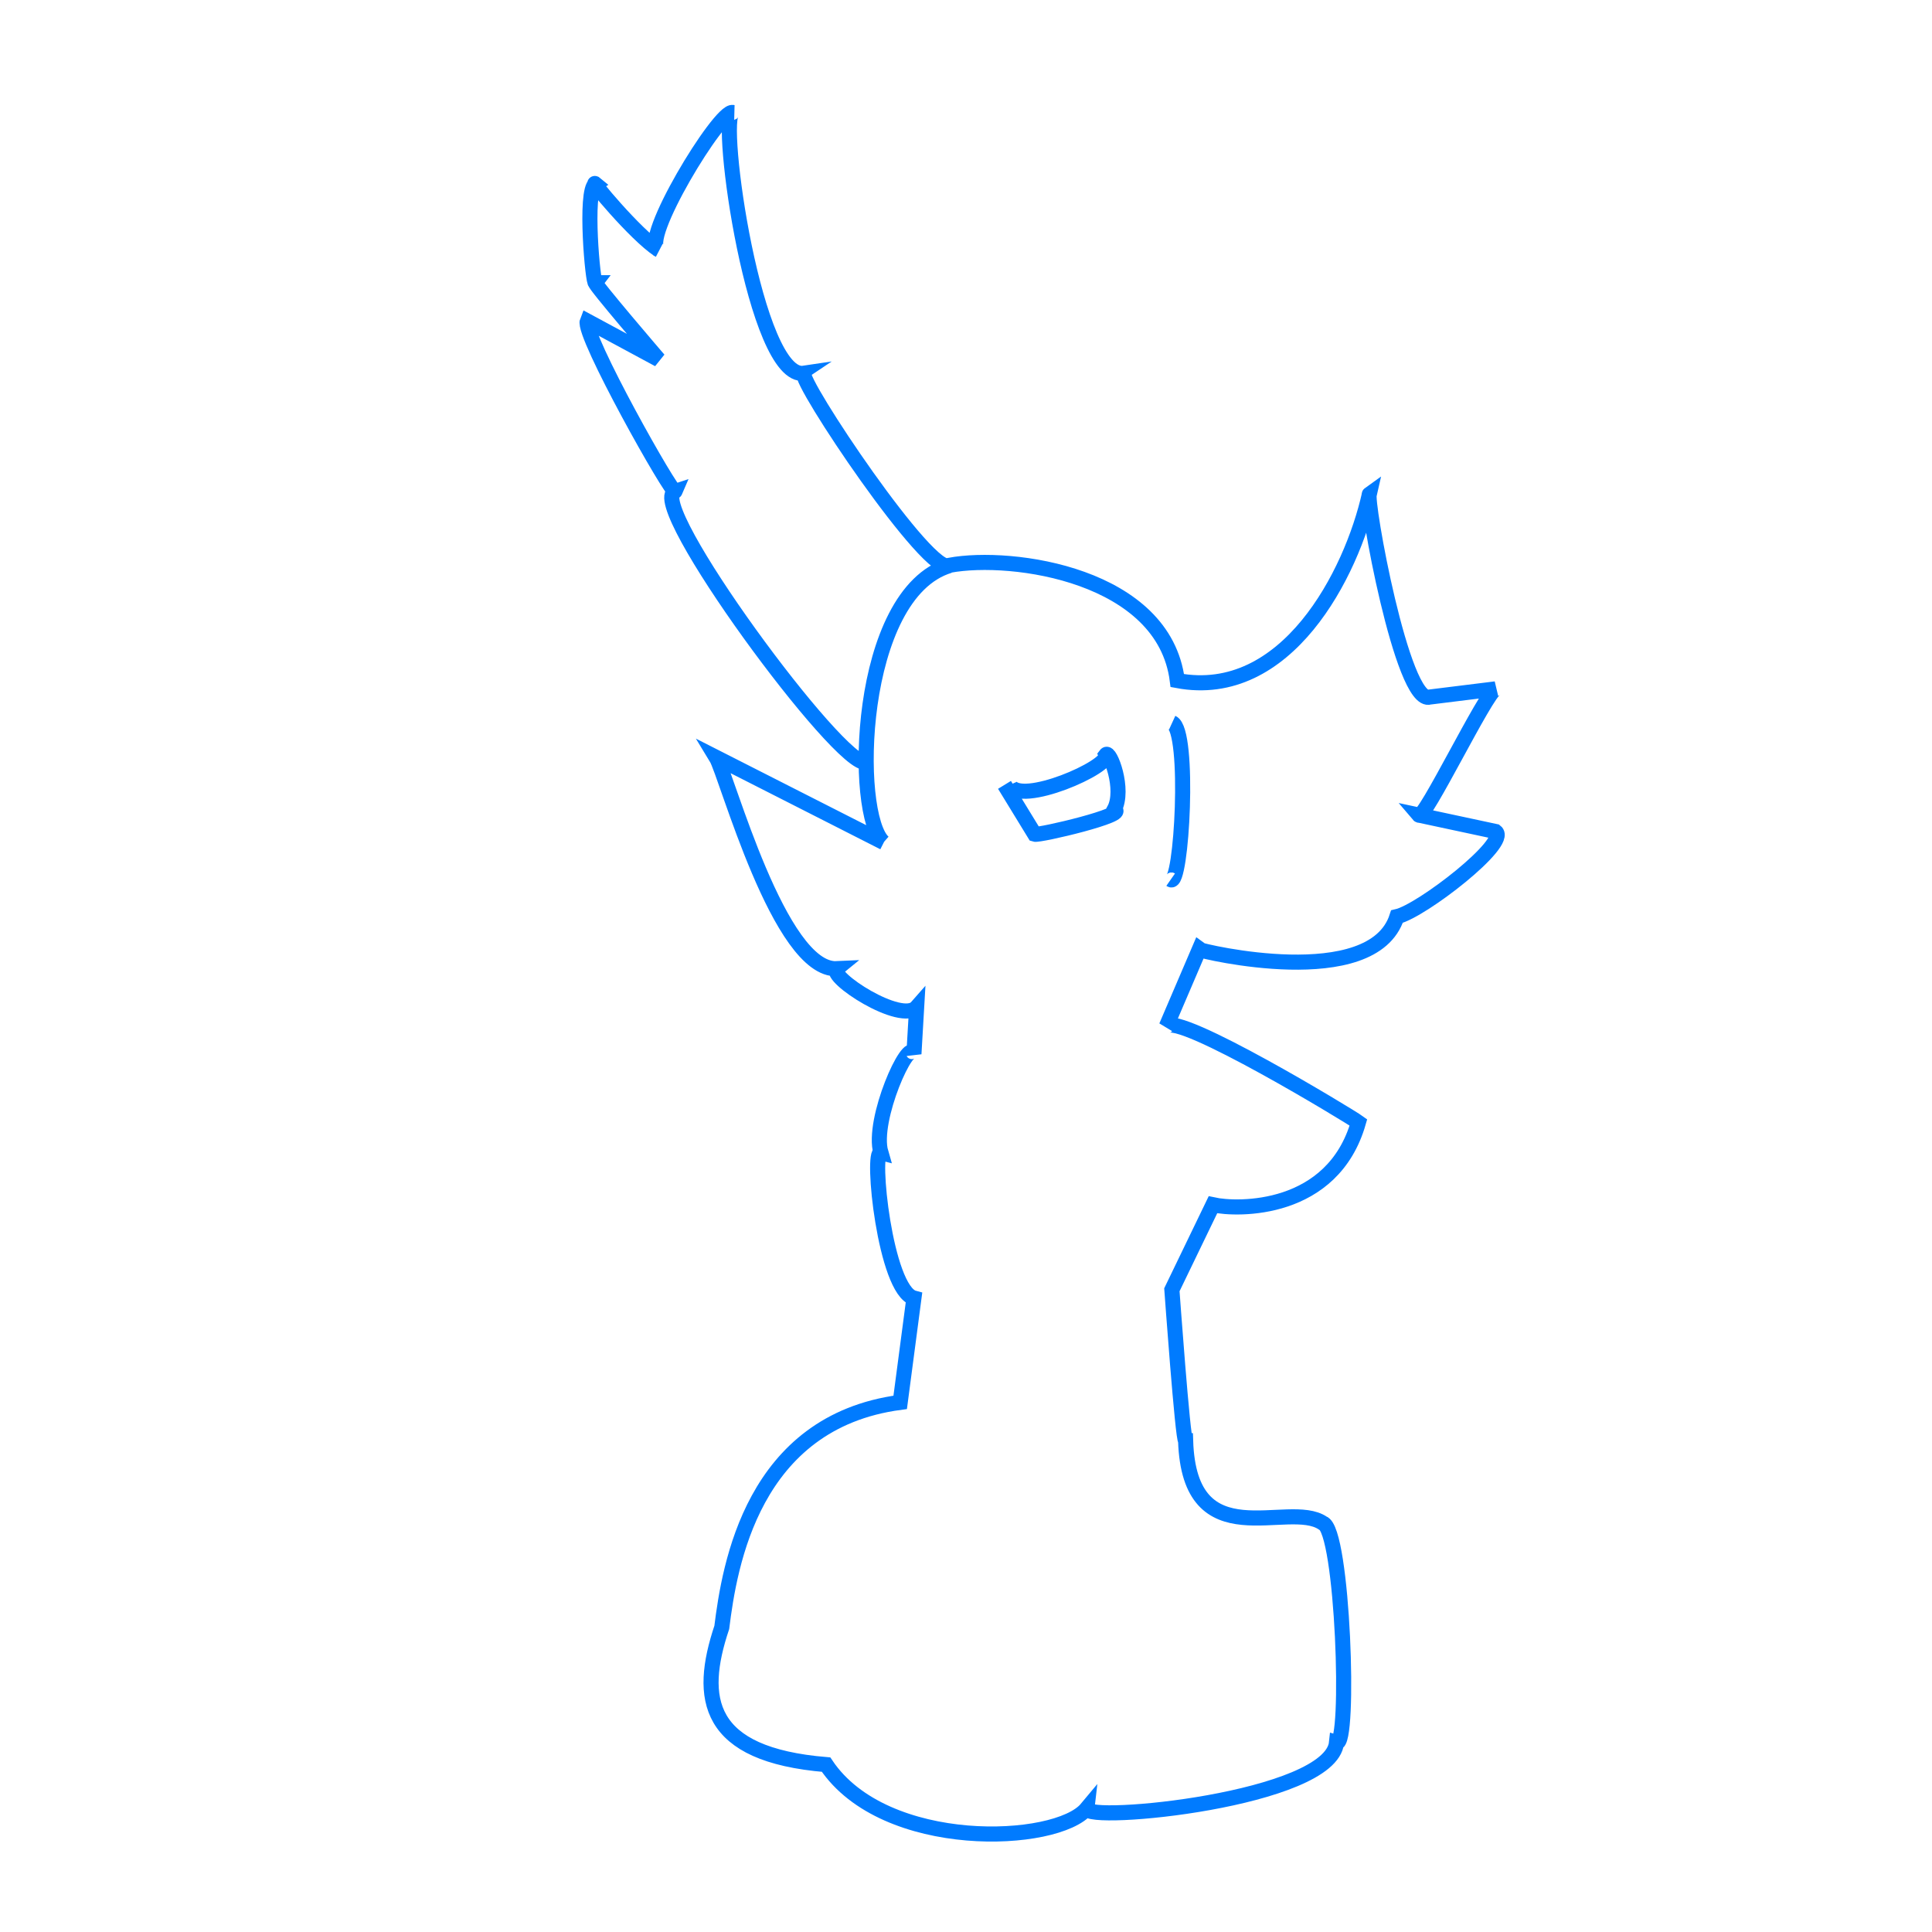<svg xmlns="http://www.w3.org/2000/svg" viewBox="0 0 128 128"><defs/><path fill="none" stroke="#007bff" d="M58.55 55.82l-11.1-5.64c.69 1.13 4.19 14.18 8 14-.63.52 4.26 3.71 5.28 2.55l-.18 3.09c-.33-1.12-2.82 4.38-2.19 6.54-.67-.18.28 9.13 2.19 9.64l-.91 6.91c-9.79 1.3-11.31 10.82-11.82 14.91-1.58 4.72-1.03 8.43 6.91 9.09 3.89 5.8 15.27 5.31 17.27 2.91-.12.98 16.16-.57 16.55-4.37.92.29.43-14.13-.91-14.54-2.3-1.56-8.84 2.37-9.09-5.46-.19 0-.91-10-.91-10l2.72-5.63c1.64.36 7.93.5 9.64-5.46-.53-.39-11.95-7.32-12.73-6.36l2.18-5.09c.13.11 11.49 2.83 13.1-2.18 1.63-.37 7.49-4.91 6.54-5.64L94 54c.34.4 4.45-8.13 5.09-8.36l-4.36.54c-1.81.61-4.31-13.23-4-13.45-1.18 5.3-5.5 13.72-12.73 12.36-.88-6.99-10.92-8.41-15.09-7.64-1.23.95-10.12-12.35-9.64-12.72-3.25.49-5.73-17.09-4.72-17.28-.87-.21-6.21 8.58-4.91 9.1-1.57-1.03-4.63-4.74-4.19-4.37-.74.45-.16 6.76 0 6.55-.18 0 4.19 5.09 4.19 5.09l-4.73-2.55c-.36.88 5.68 11.61 5.82 11.28-2.09.67 11.03 18.48 12.66 17.95m9.52 1.5c.64 1.44 6.71-1.21 6.36-2 .25-.33 1.27 2.3.55 3.64 1.02.32-4.96 1.73-5.27 1.63l-2-3.27m-3.64-14.53c-6.16 1.86-6.43 16.55-4.37 18.34m19.02 2.47c.73.51 1.3-9.85.1-10.4m1.43 15"/></svg>